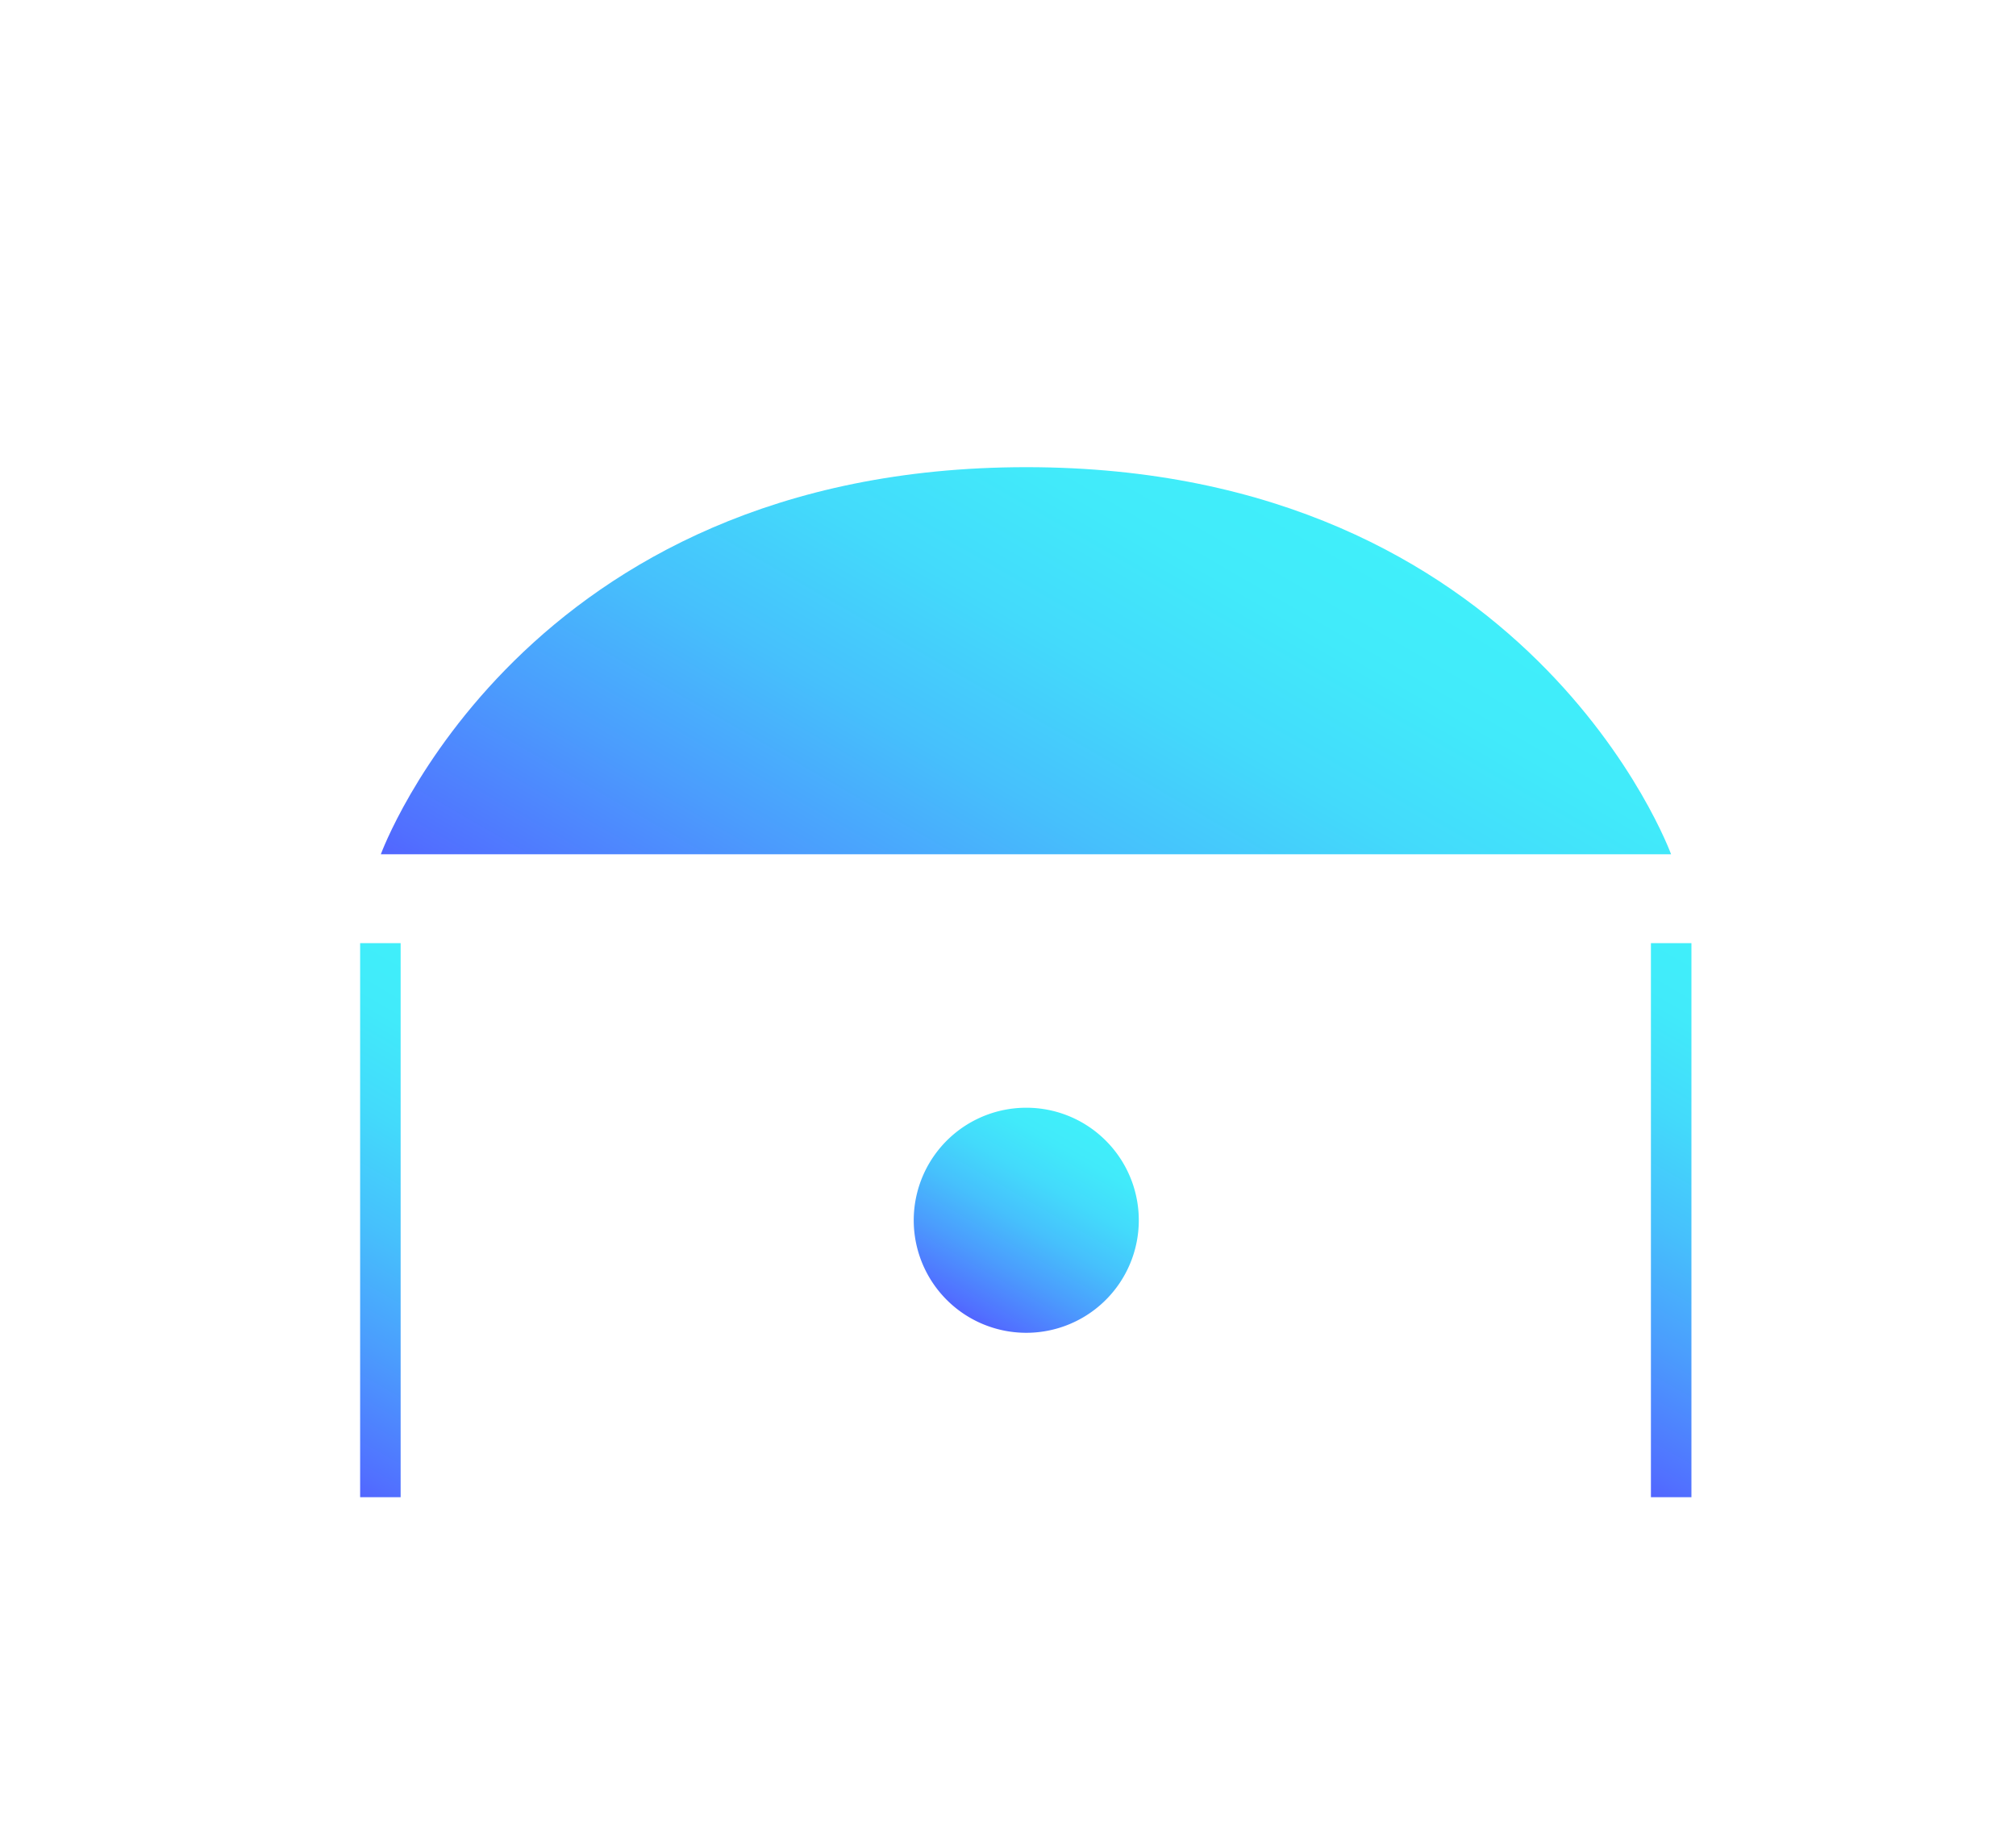 <svg id="ICONS_-_HOVER" data-name="ICONS - HOVER" xmlns="http://www.w3.org/2000/svg" xmlns:xlink="http://www.w3.org/1999/xlink" width="110" height="100" viewBox="0 0 110 100"><defs><style>.cls-1{fill:url(#ARTS_GRADIENT_hover);}.cls-2{fill:url(#ARTS_GRADIENT_hover-2);}.cls-3{fill:url(#ARTS_GRADIENT_hover-3);}.cls-4{fill:url(#ARTS_GRADIENT_hover-4);}</style><linearGradient id="ARTS_GRADIENT_hover" x1="52.9" y1="71.89" x2="59.04" y2="61.26" gradientUnits="userSpaceOnUse"><stop offset="0" stop-color="#5265ff"/><stop offset="0.04" stop-color="#516fff"/><stop offset="0.27" stop-color="#4b9cfd"/><stop offset="0.48" stop-color="#46c0fc"/><stop offset="0.68" stop-color="#43dafb"/><stop offset="0.86" stop-color="#41eafa"/><stop offset="1" stop-color="#40effa"/></linearGradient><linearGradient id="ARTS_GRADIENT_hover-2" x1="47.06" y1="61.8" x2="67.98" y2="25.56" xlink:href="#ARTS_GRADIENT_hover"/><linearGradient id="ARTS_GRADIENT_hover-3" x1="13.93" y1="78.39" x2="27.58" y2="54.76" xlink:href="#ARTS_GRADIENT_hover"/><linearGradient id="ARTS_GRADIENT_hover-4" x1="84.36" y1="78.39" x2="98.01" y2="54.76" xlink:href="#ARTS_GRADIENT_hover"/></defs><title>ARTS ICONS</title><path class="cls-1" d="M56,60.44a6.14,6.14,0,1,0,4.34,1.8A6.12,6.12,0,0,0,56,60.44Z"/><path class="cls-2" d="M56,25.49c-27.54,0-35.22,21.12-35.22,21.12H91.18S83.5,25.49,56,25.49Z"/><rect class="cls-3" x="19.65" y="51.46" width="2.21" height="30.23"/><rect class="cls-4" x="90.08" y="51.46" width="2.21" height="30.23"/></svg>